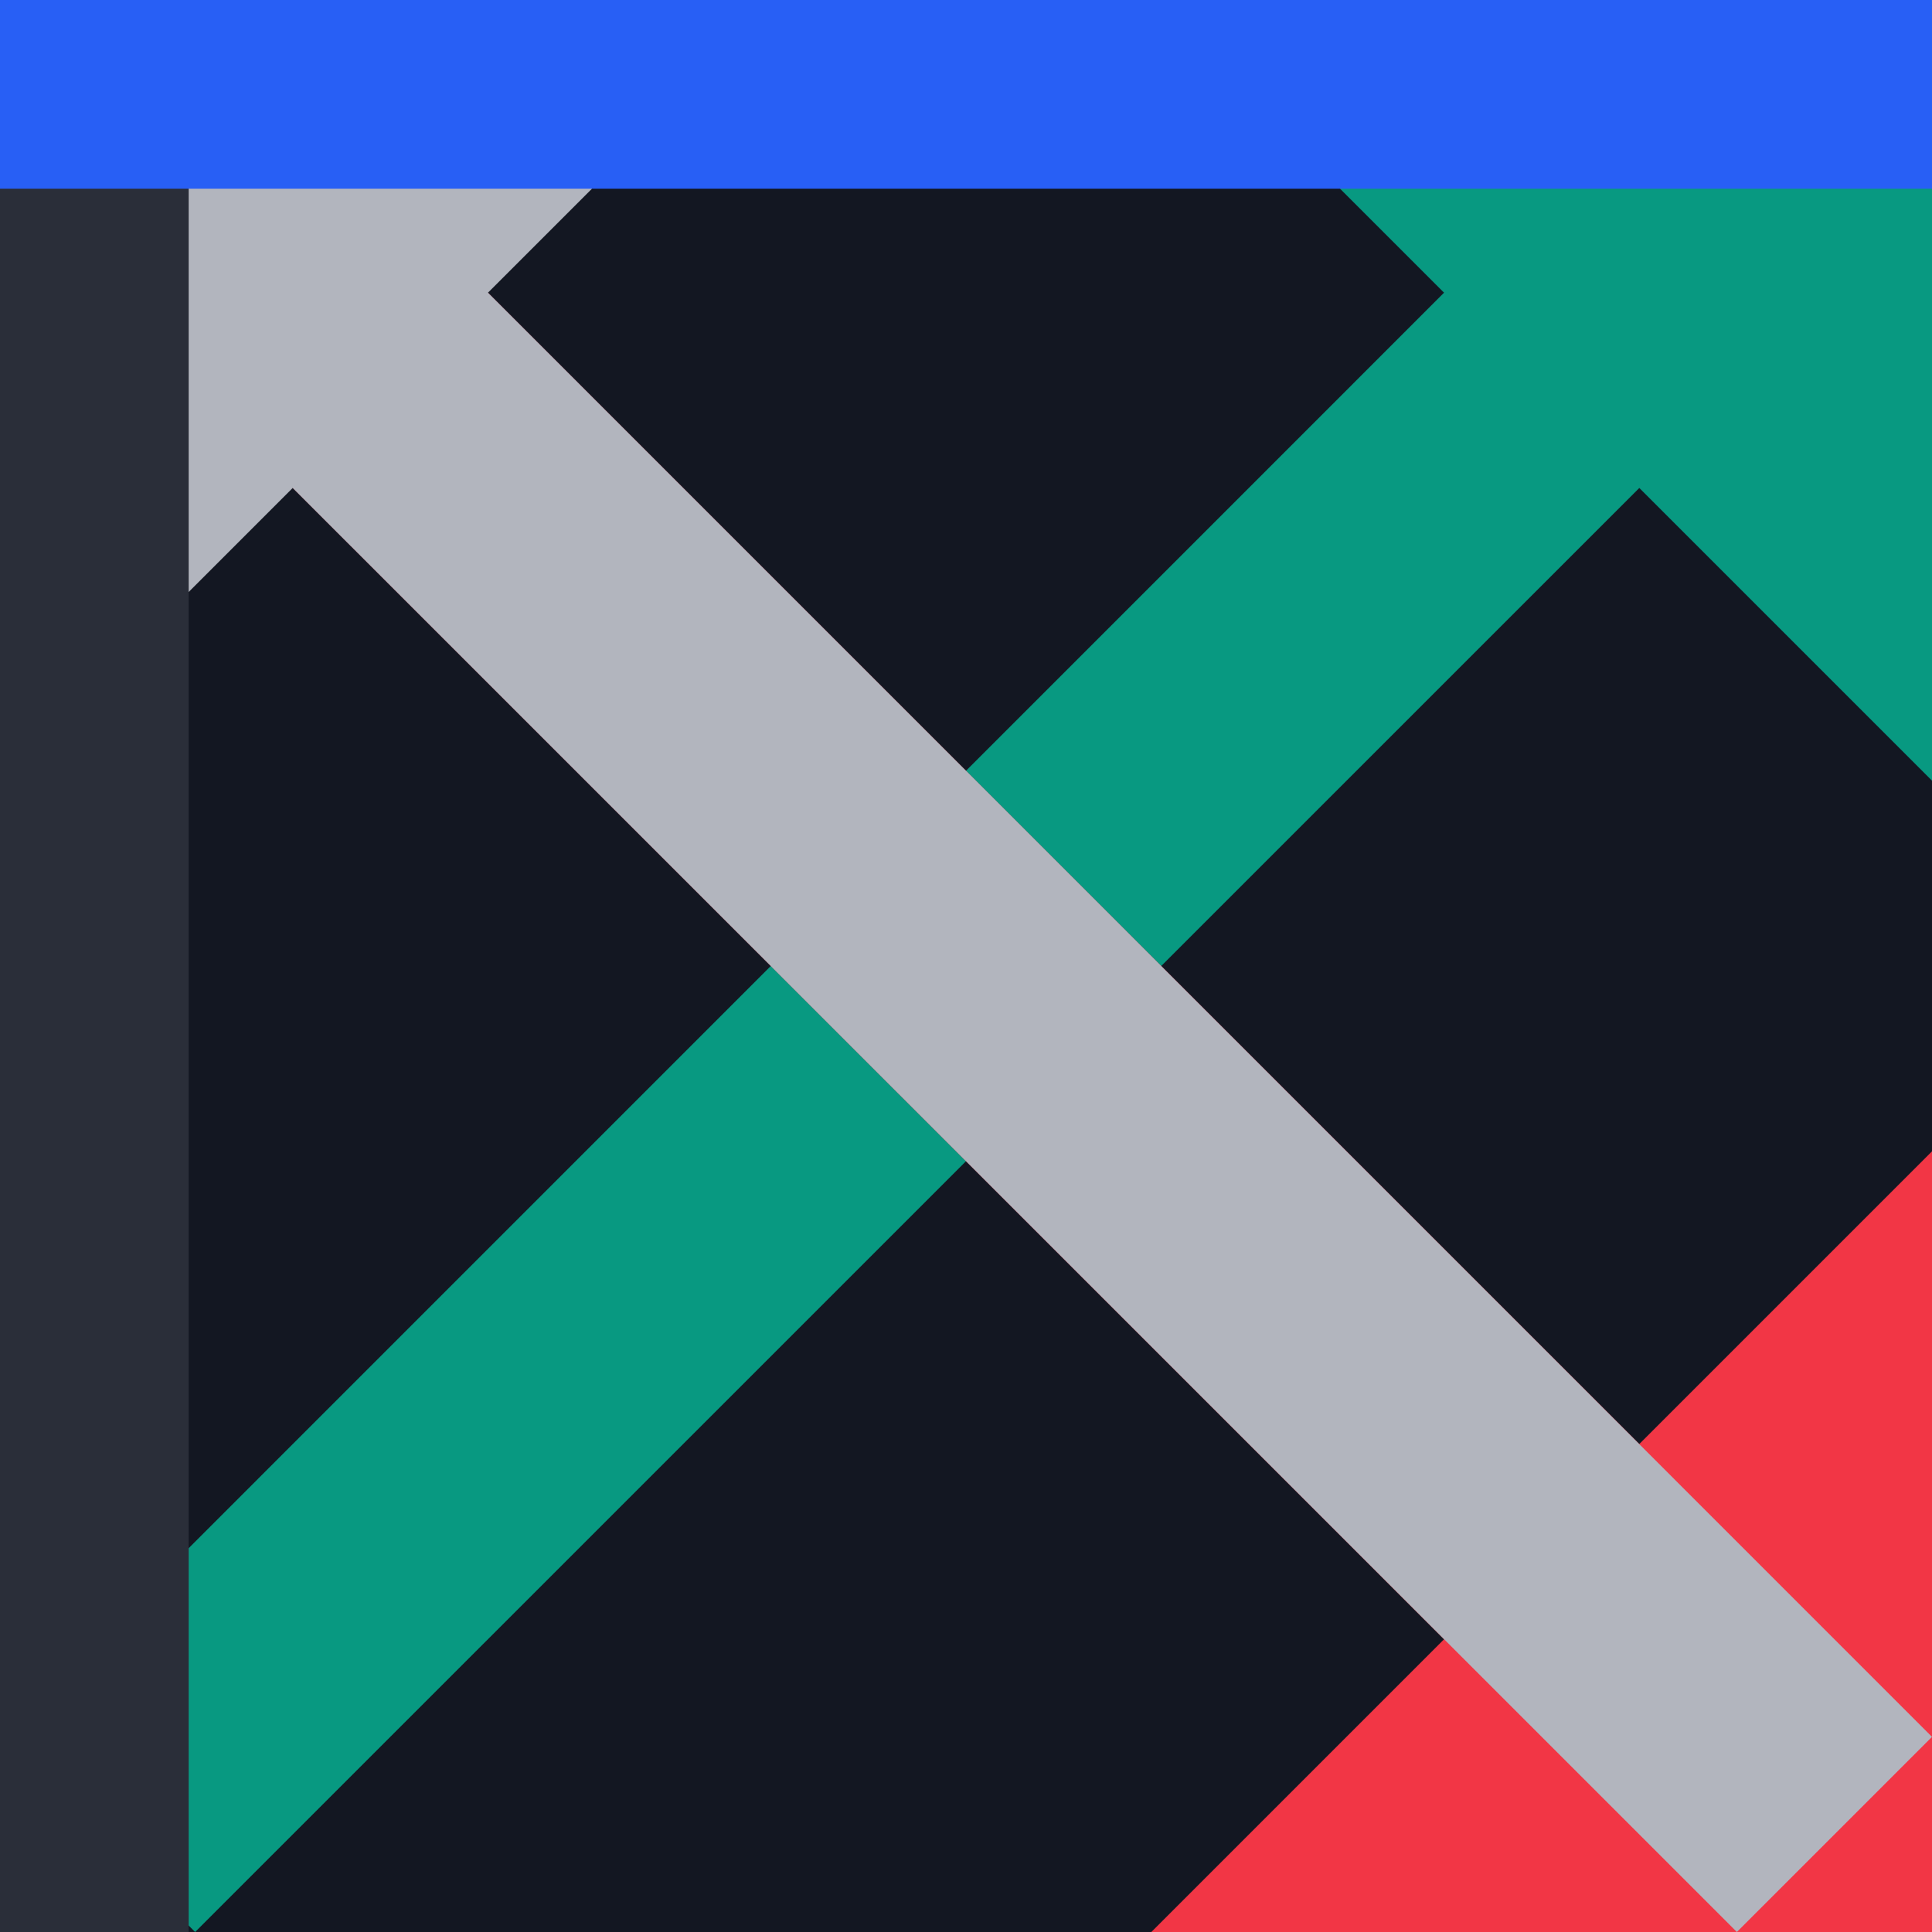 <?xml version="1.0" encoding="UTF-8" standalone="no"?><!-- Generator: Gravit.io --><svg xmlns="http://www.w3.org/2000/svg" xmlns:xlink="http://www.w3.org/1999/xlink" style="isolation:isolate" viewBox="0 0 256 256" width="256pt" height="256pt"><defs><clipPath id="_clipPath_jbHlCa7xLfyQ2mCxiHs7RWkXKhyTytdA"><rect width="256" height="256"/></clipPath></defs><g clip-path="url(#_clipPath_jbHlCa7xLfyQ2mCxiHs7RWkXKhyTytdA)"><rect width="256" height="256" style="fill:rgb(19,23,34)"/><path d=" M 217.216 64.658 L 25.856 256 L 0 230.144 L 191.342 38.784 L 152.558 0 L 256 0 L 256 103.442 L 217.216 64.658 Z " fill="rgb(8,153,129)"/><path d=" M 217.216 191.342 L 25.856 0 L 0 25.856 L 191.342 217.216 L 152.558 256 L 256 256 L 256 152.558 L 217.216 191.342 Z " fill="rgb(242,54,69)"/><path d=" M 38.784 64.658 L 230.144 256 L 256 230.144 L 64.658 38.784 L 103.442 0 L 0 0 L 0 103.442 L 38.784 64.658 Z " fill="rgb(178,181,190)"/><rect x="0" y="0" width="25" height="256" transform="matrix(1,0,0,1,0,0)" fill="rgb(42,46,57)"/><rect x="115.5" y="-115.5" width="25" height="256" transform="matrix(0,1,-1,0,140.5,-115.5)" fill="rgb(40,95,245)"/></g></svg>